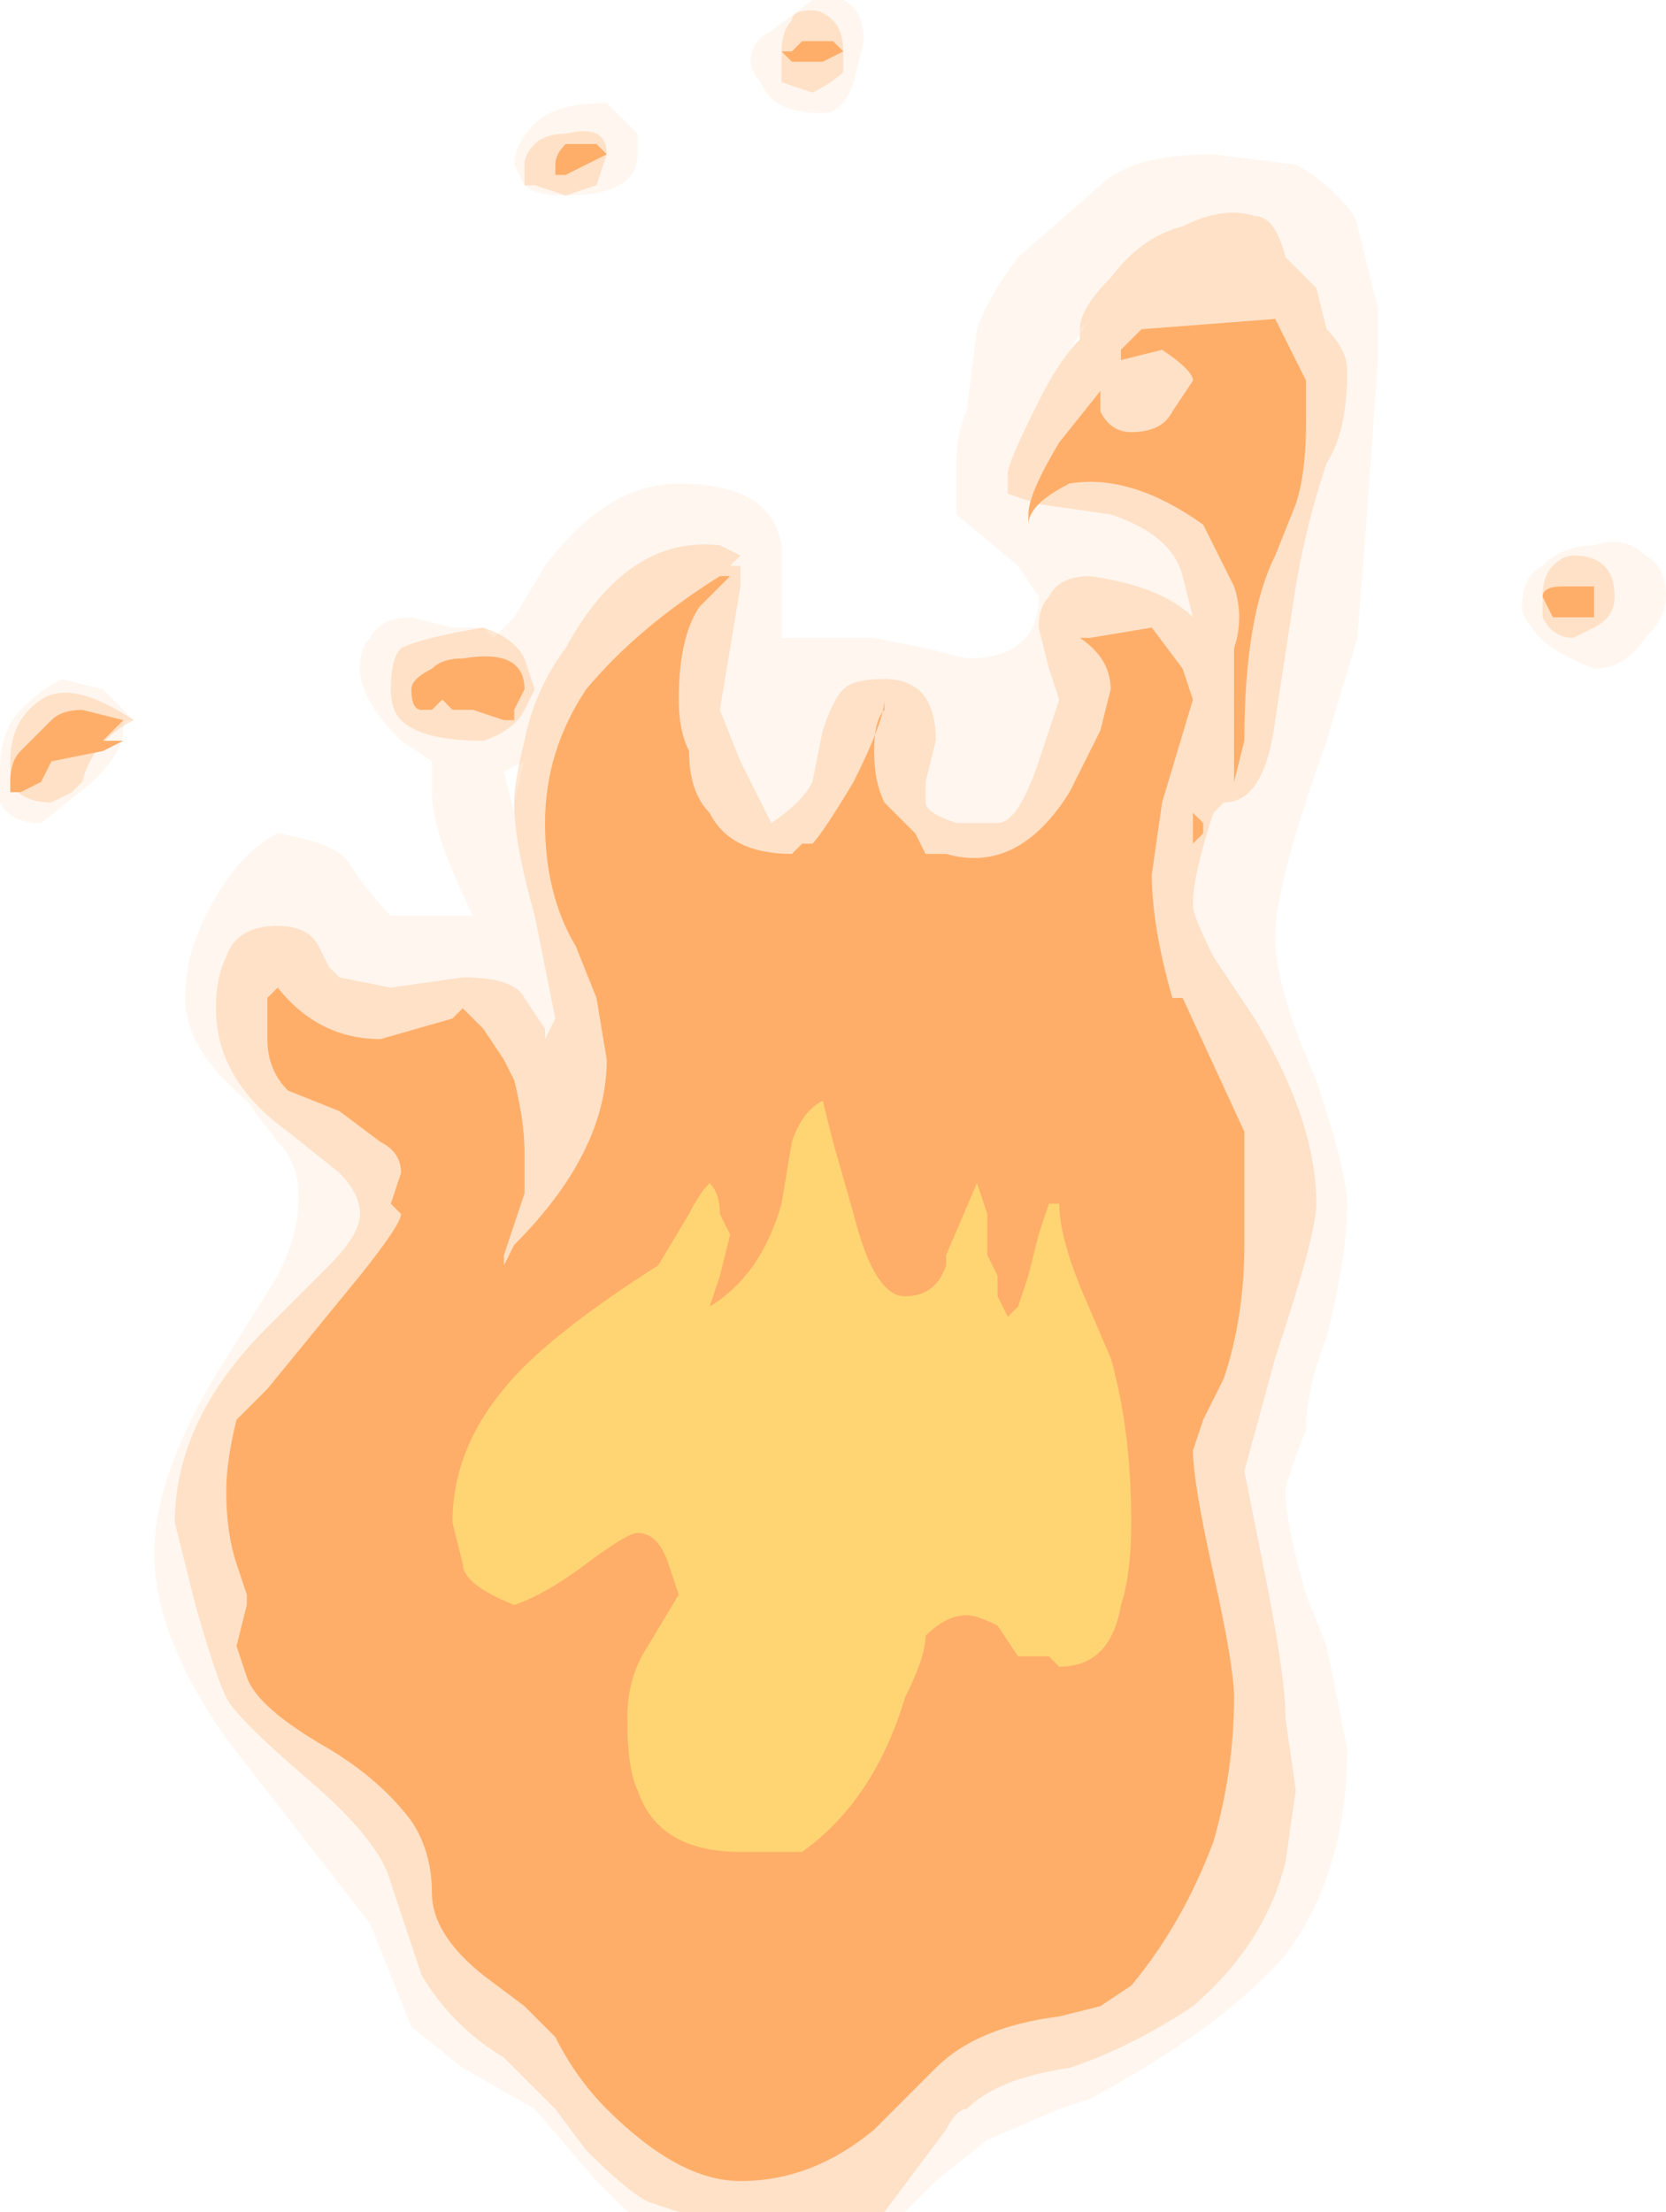 <?xml version="1.0" encoding="UTF-8" standalone="no"?>
<svg xmlns:ffdec="https://www.free-decompiler.com/flash" xmlns:xlink="http://www.w3.org/1999/xlink" ffdec:objectType="frame" height="75.25px" width="56.7px" xmlns="http://www.w3.org/2000/svg">
  <g transform="matrix(1.0, 0.0, 0.0, 1.0, 1.05, 0.7)">
    <use ffdec:characterId="16" height="10.75" transform="matrix(7.0, 0.0, 0.0, 7.0, -1.05, -0.7)" width="8.1" xlink:href="#shape0"/>
  </g>
  <defs>
    <g id="shape0" transform="matrix(1.0, 0.0, 0.0, 1.0, 0.15, 0.1)">
      <path d="M3.95 -0.1 Q4.05 -0.05 4.05 0.1 L4.0 0.3 Q3.95 0.45 3.85 0.45 3.6 0.45 3.55 0.3 3.5 0.25 3.5 0.2 3.5 0.1 3.6 0.05 L3.8 -0.1 3.95 -0.1 M6.35 0.85 Q6.45 0.95 6.45 1.0 L6.55 1.4 6.55 1.65 6.5 2.35 6.45 3.0 6.3 3.5 Q6.05 4.2 6.05 4.45 6.05 4.7 6.25 5.15 6.4 5.6 6.4 5.75 6.4 6.0 6.3 6.4 6.2 6.65 6.2 6.85 6.1 7.1 6.1 7.15 6.1 7.3 6.2 7.65 L6.3 7.9 6.4 8.4 Q6.4 9.0 6.1 9.4 5.8 9.75 5.15 10.1 L5.0 10.15 4.65 10.3 4.4 10.5 4.25 10.65 2.9 10.65 2.75 10.5 2.45 10.15 2.1 9.95 1.85 9.75 1.65 9.25 0.95 8.35 Q0.6 7.85 0.6 7.45 0.6 7.05 0.95 6.5 L1.2 6.1 Q1.3 5.9 1.3 5.75 L1.3 5.7 Q1.3 5.55 1.2 5.45 L1.05 5.25 Q0.75 5.0 0.75 4.75 0.75 4.55 0.85 4.35 1.0 4.05 1.2 3.95 1.5 4.0 1.55 4.1 1.65 4.25 1.75 4.35 L2.15 4.35 Q1.95 3.95 1.95 3.75 L1.95 3.6 1.8 3.5 Q1.6 3.3 1.6 3.15 1.6 3.05 1.65 3.0 1.7 2.9 1.85 2.9 L2.05 2.95 2.2 2.95 2.25 3.0 2.35 2.9 2.5 2.65 Q2.8 2.25 3.15 2.25 3.6 2.25 3.65 2.55 L3.65 3.0 4.1 3.0 4.35 3.05 4.55 3.1 Q4.9 3.1 4.9 2.8 L4.8 2.65 4.5 2.4 Q4.5 2.35 4.5 2.3 L4.5 2.15 Q4.5 2.0 4.55 1.9 L4.6 1.5 Q4.65 1.35 4.8 1.15 L5.2 0.8 Q5.35 0.65 5.75 0.65 L6.15 0.7 Q6.25 0.75 6.35 0.85 M7.95 2.8 Q7.95 2.9 7.85 3.0 7.75 3.15 7.6 3.15 7.35 3.05 7.3 2.95 7.25 2.9 7.25 2.85 7.25 2.7 7.35 2.65 7.45 2.55 7.6 2.55 7.75 2.5 7.85 2.6 7.95 2.65 7.95 2.8 M6.45 5.1 L6.45 5.1 M5.15 1.45 L5.05 1.6 5.1 1.55 5.1 1.5 5.15 1.45 M2.95 0.65 Q2.95 0.85 2.6 0.85 2.45 0.85 2.4 0.8 L2.35 0.7 Q2.35 0.6 2.45 0.5 2.55 0.4 2.8 0.4 L2.95 0.55 2.95 0.65 M0.35 3.25 L0.5 3.4 0.45 3.4 0.45 3.45 Q0.45 3.55 0.3 3.7 L0.05 3.9 Q-0.1 3.9 -0.15 3.8 L-0.15 3.65 Q-0.15 3.45 -0.05 3.35 0.05 3.25 0.15 3.2 L0.35 3.25 M2.35 3.85 L2.35 3.8 2.4 3.6 2.3 3.65 2.35 3.85 M2.0 10.15 L2.0 10.15" fill="#ffae69" fill-opacity="0.102" fill-rule="evenodd" stroke="none"/>
      <path d="M6.05 2.6 Q5.9 2.9 5.9 3.5 L5.85 3.7 Q5.85 3.55 5.85 3.4 L5.85 3.05 Q5.9 2.9 5.85 2.75 L5.7 2.45 Q5.35 2.2 5.05 2.25 4.95 2.3 4.9 2.35 4.85 2.4 4.85 2.45 L4.85 2.4 Q4.85 2.3 5.0 2.05 L5.2 1.8 5.2 1.9 Q5.25 2.0 5.35 2.0 5.5 2.0 5.55 1.9 L5.65 1.75 Q5.65 1.7 5.5 1.6 L5.3 1.65 5.3 1.6 5.4 1.5 6.05 1.45 6.2 1.75 6.2 1.95 Q6.2 2.2 6.15 2.35 L6.05 2.6 M7.6 2.8 L7.6 2.9 7.4 2.9 7.35 2.8 Q7.35 2.75 7.45 2.75 L7.6 2.75 7.6 2.8 M5.9 5.95 Q5.9 6.3 5.8 6.6 L5.7 6.8 5.65 6.95 Q5.65 7.1 5.75 7.55 5.85 8.0 5.85 8.15 5.85 8.5 5.75 8.85 5.6 9.25 5.35 9.55 L5.2 9.65 5.0 9.7 Q4.6 9.75 4.4 9.95 L4.1 10.25 Q3.8 10.5 3.45 10.5 3.15 10.5 2.8 10.15 2.65 10.0 2.55 9.8 L2.4 9.65 2.2 9.5 Q1.95 9.3 1.95 9.1 1.95 8.9 1.85 8.75 1.7 8.55 1.45 8.4 1.1 8.2 1.05 8.05 L1.0 7.9 1.05 7.7 1.05 7.65 1.0 7.5 Q0.95 7.35 0.95 7.15 0.95 7.0 1.0 6.8 L1.15 6.65 1.6 6.1 Q1.8 5.85 1.8 5.8 L1.75 5.75 1.8 5.6 Q1.8 5.5 1.7 5.45 L1.5 5.3 1.25 5.2 Q1.15 5.1 1.15 4.95 L1.15 4.75 1.2 4.7 Q1.4 4.95 1.7 4.95 L2.05 4.85 2.1 4.8 2.2 4.9 2.3 5.05 2.35 5.15 Q2.4 5.35 2.4 5.5 L2.4 5.7 2.3 6.0 2.3 6.05 2.35 5.95 Q2.8 5.5 2.8 5.05 L2.75 4.75 2.65 4.5 Q2.5 4.25 2.5 3.9 2.5 3.55 2.7 3.25 2.95 2.95 3.35 2.7 L3.4 2.7 Q3.35 2.75 3.25 2.85 3.15 3.0 3.15 3.3 3.15 3.45 3.2 3.55 3.2 3.75 3.3 3.85 3.4 4.05 3.7 4.05 L3.75 4.0 3.8 4.0 Q3.85 3.95 4.0 3.7 4.15 3.4 4.15 3.3 L4.15 3.35 Q4.1 3.4 4.1 3.55 4.1 3.7 4.15 3.8 L4.3 3.95 4.35 4.05 4.45 4.05 Q4.8 4.15 5.05 3.75 L5.2 3.45 5.25 3.25 Q5.25 3.1 5.1 3.0 L5.15 3.0 5.45 2.95 5.6 3.15 5.65 3.3 5.5 3.8 5.45 4.15 Q5.45 4.4 5.55 4.75 L5.6 4.75 5.9 5.4 Q5.9 5.55 5.9 5.95 M3.95 0.15 L3.85 0.2 3.7 0.2 3.65 0.15 3.7 0.15 3.75 0.1 3.9 0.1 3.95 0.15 M2.55 0.7 Q2.55 0.65 2.6 0.6 L2.75 0.6 2.8 0.65 2.6 0.75 2.55 0.75 2.55 0.7 M0.45 3.4 L0.35 3.5 0.45 3.5 0.35 3.55 0.1 3.6 0.05 3.7 -0.05 3.75 -0.1 3.75 -0.1 3.7 Q-0.1 3.6 -0.05 3.55 L0.1 3.4 Q0.15 3.35 0.25 3.35 L0.45 3.4 M1.95 3.35 L1.9 3.35 Q1.85 3.35 1.85 3.25 1.85 3.2 1.95 3.15 2.0 3.1 2.1 3.1 2.4 3.05 2.4 3.25 L2.35 3.35 2.35 3.4 2.3 3.4 2.15 3.35 2.05 3.35 2.0 3.3 1.95 3.35 M5.7 3.95 L5.65 4.0 5.65 3.85 5.7 3.9 5.7 3.95" fill="#ffae69" fill-rule="evenodd" stroke="none"/>
      <path d="M2.75 6.35 L2.75 6.35 M4.0 5.8 Q4.1 6.2 4.25 6.2 4.4 6.2 4.45 6.05 L4.45 6.0 4.6 5.65 4.65 5.8 4.65 6.0 4.7 6.1 4.7 6.2 4.75 6.3 4.8 6.25 4.85 6.1 4.9 5.9 4.95 5.75 5.0 5.75 Q5.0 5.9 5.1 6.15 L5.25 6.5 Q5.35 6.85 5.35 7.3 5.35 7.55 5.3 7.7 5.25 8.0 5.0 8.0 L4.95 7.95 4.8 7.95 4.7 7.8 Q4.6 7.75 4.55 7.75 4.45 7.75 4.35 7.85 4.35 7.95 4.25 8.15 4.1 8.65 3.75 8.9 L3.45 8.9 Q3.05 8.9 2.95 8.6 2.9 8.5 2.9 8.25 2.9 8.05 3.0 7.9 L3.15 7.65 3.1 7.5 Q3.05 7.35 2.95 7.35 2.9 7.35 2.7 7.5 2.5 7.65 2.35 7.7 2.1 7.6 2.1 7.5 L2.05 7.3 Q2.05 6.95 2.3 6.65 2.5 6.4 3.05 6.05 L3.05 6.05 3.2 5.8 Q3.25 5.7 3.3 5.65 3.35 5.7 3.35 5.8 L3.4 5.9 3.35 6.1 3.3 6.25 Q3.55 6.1 3.65 5.75 L3.7 5.45 Q3.75 5.3 3.85 5.25 L3.9 5.45 4.0 5.8" fill="#ffe678" fill-rule="evenodd" stroke="none"/>
      <path d="M6.1 1.15 L6.25 1.3 6.3 1.5 Q6.4 1.6 6.4 1.7 6.4 2.0 6.3 2.15 6.2 2.45 6.15 2.75 L6.05 3.4 Q6.0 3.8 5.8 3.8 L5.75 3.85 Q5.65 4.15 5.65 4.3 5.65 4.35 5.75 4.55 L5.95 4.85 Q6.25 5.35 6.25 5.75 6.25 5.9 6.05 6.5 L5.9 7.05 6.0 7.55 Q6.1 8.05 6.1 8.25 L6.15 8.6 6.1 8.95 Q6.0 9.35 5.65 9.65 5.35 9.85 5.05 9.95 4.7 10.0 4.55 10.15 4.5 10.15 4.45 10.25 L4.15 10.65 3.15 10.65 3.0 10.6 Q2.9 10.55 2.7 10.35 L2.55 10.15 2.3 9.9 Q2.05 9.75 1.9 9.5 L1.75 9.05 Q1.7 8.85 1.35 8.55 1.0 8.25 0.95 8.15 0.9 8.05 0.8 7.7 L0.7 7.3 Q0.7 6.8 1.15 6.35 L1.45 6.05 Q1.6 5.9 1.6 5.8 1.6 5.7 1.5 5.6 L1.25 5.4 Q0.9 5.15 0.9 4.8 0.9 4.65 0.95 4.55 1.0 4.4 1.2 4.4 1.35 4.4 1.4 4.5 L1.45 4.6 1.5 4.65 1.75 4.7 2.1 4.65 Q2.35 4.65 2.4 4.75 L2.5 4.9 2.5 4.95 2.55 4.85 2.45 4.35 Q2.35 4.0 2.35 3.8 2.35 3.7 2.4 3.5 2.45 3.25 2.6 3.05 2.9 2.5 3.35 2.55 L3.45 2.6 3.4 2.65 3.45 2.65 3.45 2.75 3.35 3.35 3.45 3.6 3.6 3.9 Q3.75 3.8 3.8 3.7 L3.85 3.45 Q3.9 3.3 3.95 3.25 4.0 3.2 4.15 3.2 4.4 3.2 4.4 3.5 L4.35 3.7 4.35 3.8 Q4.35 3.85 4.5 3.9 L4.7 3.9 Q4.8 3.9 4.9 3.6 L5.0 3.3 4.95 3.15 4.9 2.95 Q4.9 2.85 4.95 2.8 5.0 2.7 5.15 2.7 5.5 2.75 5.65 2.9 L5.6 2.7 Q5.55 2.5 5.25 2.4 L4.9 2.35 4.75 2.3 4.75 2.2 Q4.75 2.15 4.9 1.85 5.0 1.65 5.1 1.55 L5.1 1.5 Q5.1 1.4 5.25 1.25 5.4 1.05 5.6 1.0 5.8 0.9 5.95 0.95 6.05 0.95 6.1 1.15 M7.5 3.0 Q7.4 3.0 7.35 2.9 L7.35 2.8 Q7.35 2.7 7.4 2.65 7.45 2.6 7.5 2.6 7.6 2.6 7.65 2.65 7.7 2.7 7.7 2.8 7.7 2.9 7.6 2.95 L7.5 3.0 M3.65 0.3 L3.65 0.15 Q3.65 0.05 3.7 0.0 3.7 -0.05 3.8 -0.05 3.85 -0.05 3.9 0.0 3.95 0.05 3.95 0.15 L3.95 0.25 Q3.9 0.3 3.8 0.35 L3.65 0.3 M2.45 0.8 L2.4 0.8 2.4 0.7 Q2.4 0.65 2.45 0.6 2.5 0.55 2.6 0.55 2.8 0.5 2.8 0.65 L2.75 0.8 2.6 0.85 2.45 0.8 M0.5 3.4 Q0.3 3.5 0.25 3.7 L0.2 3.75 0.1 3.8 Q-0.05 3.8 -0.1 3.7 L-0.1 3.6 Q-0.1 3.4 0.05 3.3 0.2 3.2 0.5 3.4 M1.75 3.25 Q1.75 3.1 1.8 3.05 1.9 3.0 2.2 2.95 2.35 3.0 2.4 3.1 L2.45 3.25 2.4 3.35 Q2.35 3.45 2.2 3.5 1.9 3.5 1.8 3.4 1.75 3.35 1.75 3.25" fill="#ffae69" fill-opacity="0.298" fill-rule="evenodd" stroke="none"/>
    </g>
  </defs>
</svg>
